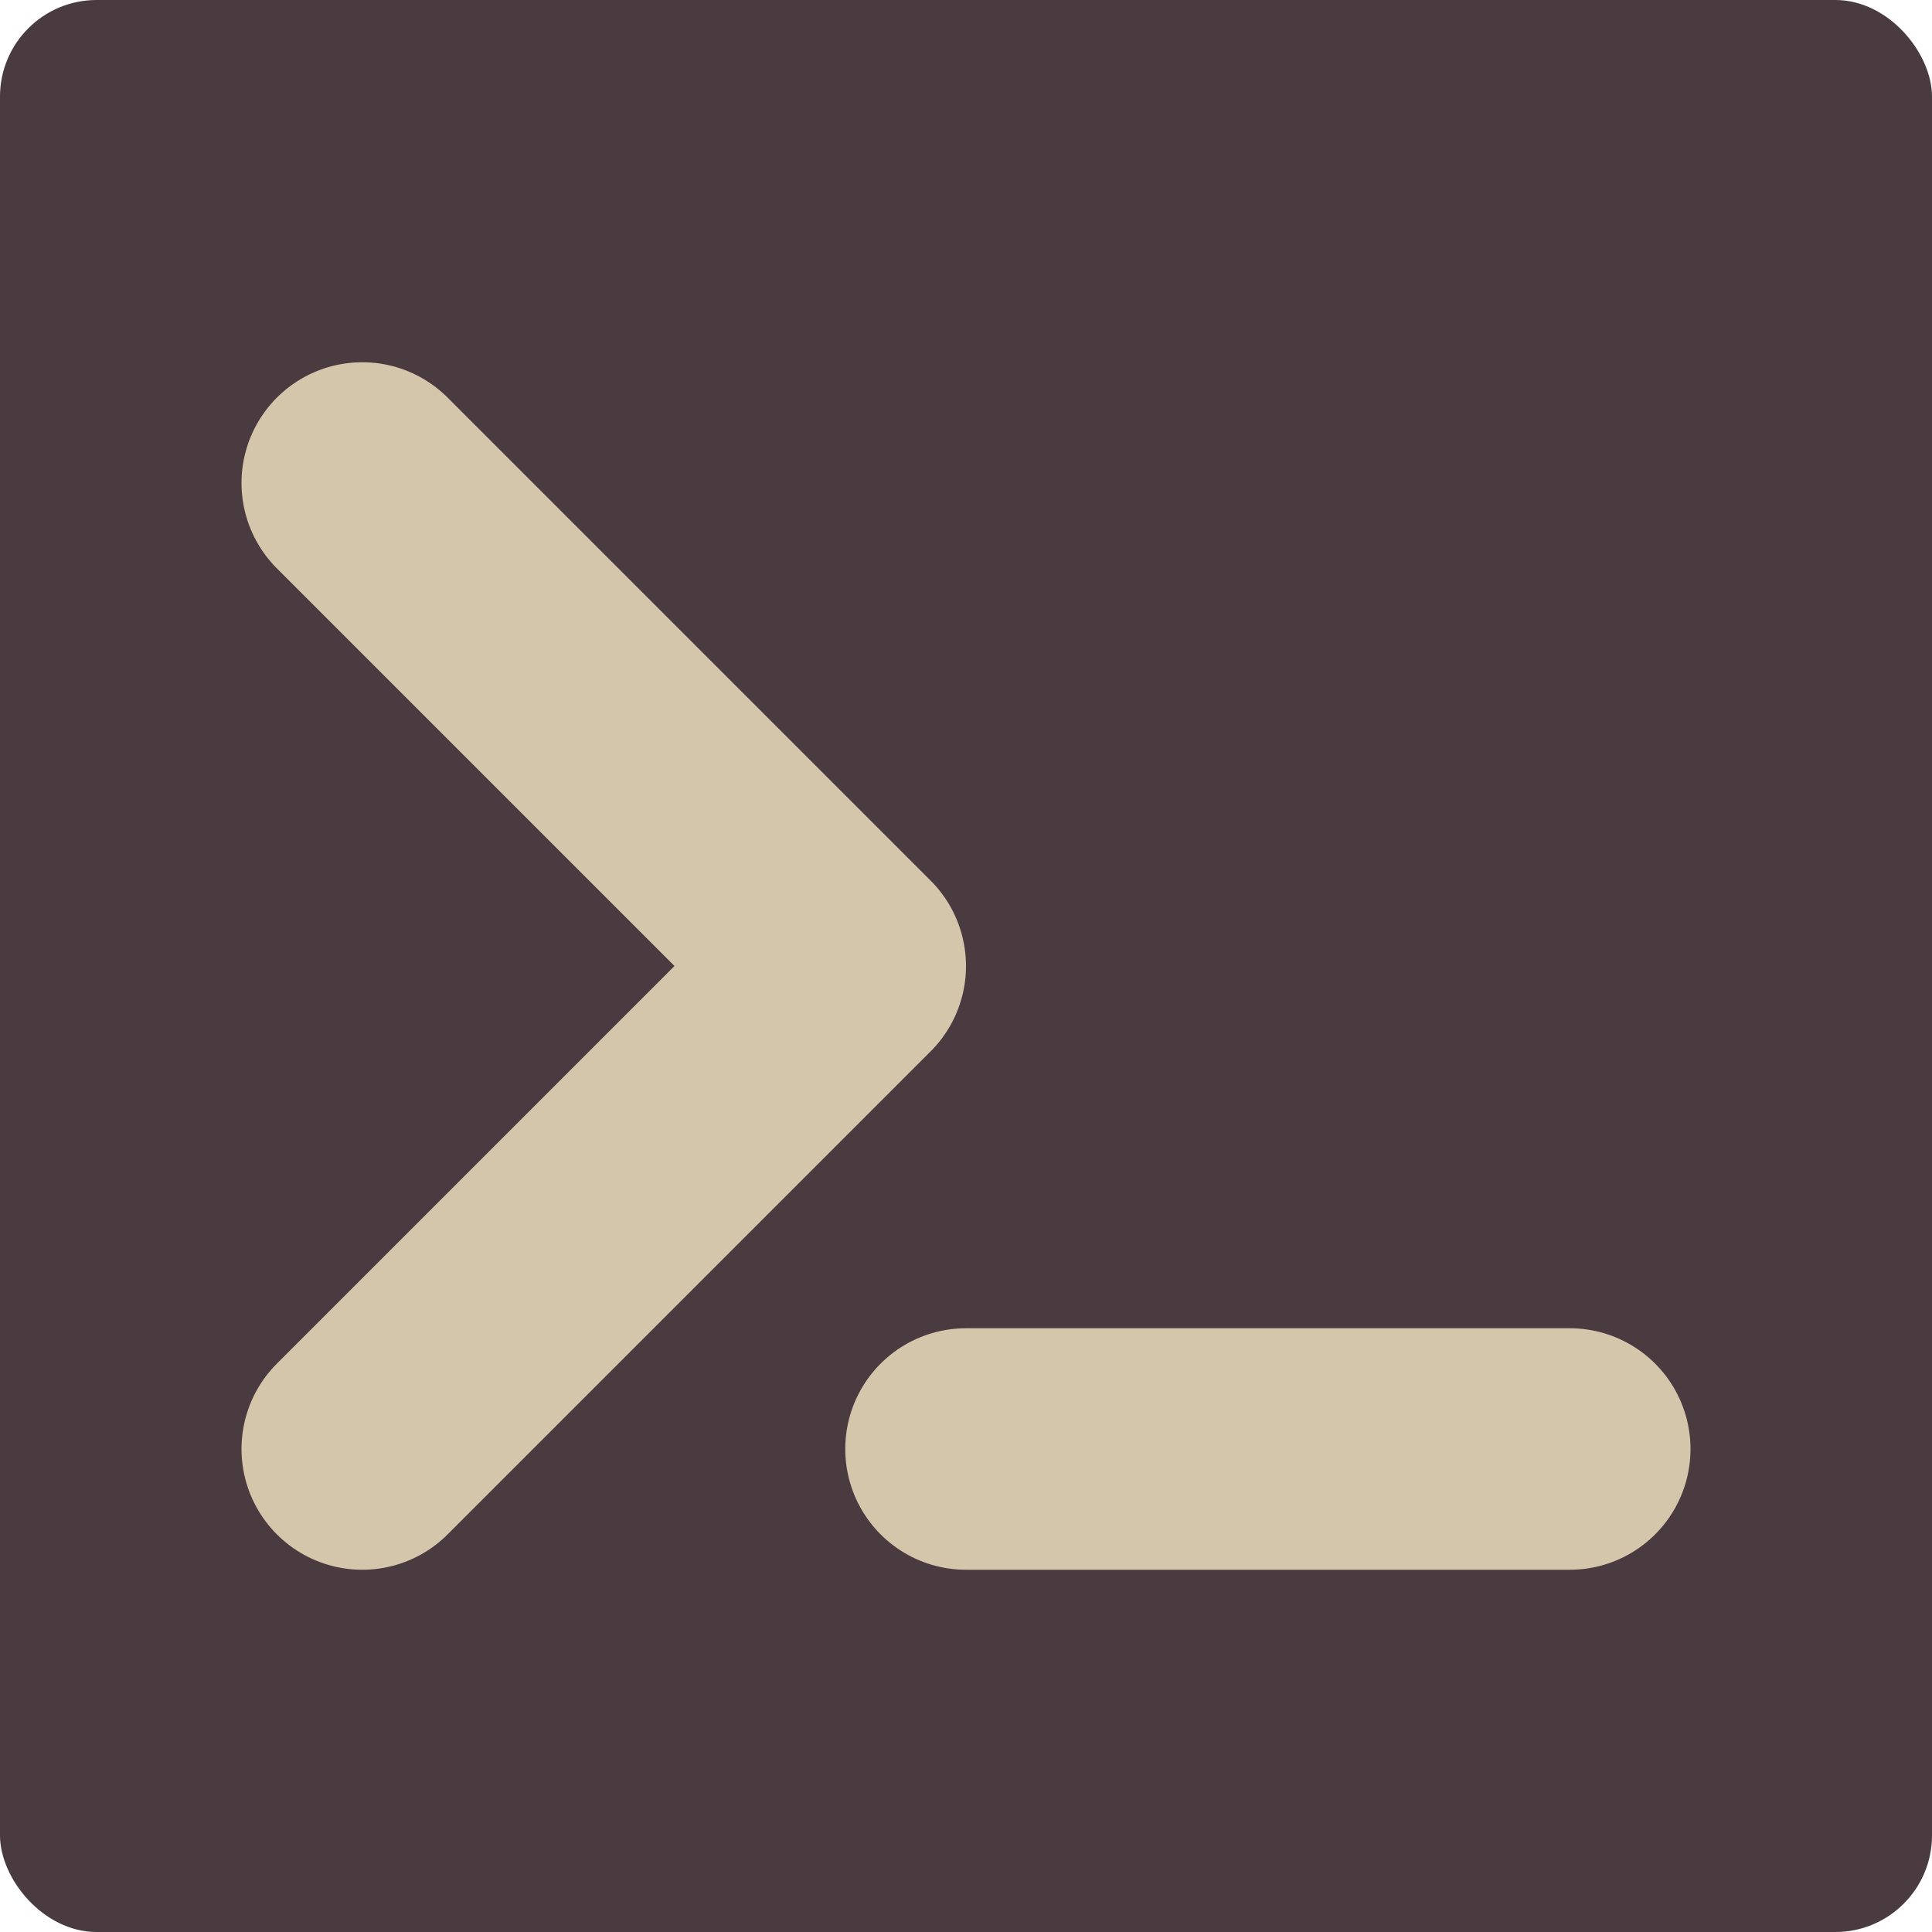 <svg xmlns="http://www.w3.org/2000/svg" width="16" height="16" version="1">
 <rect style="fill:#493b40" width="16" height="16" x="0" y="0" rx=".8" ry=".8"/>
 <path style="fill:none;stroke:#d3c6aa;stroke-width:2;stroke-linecap:round;stroke-linejoin:round" d="M 3,4 7,8 3,12"/>
 <path style="fill:none;stroke:#d3c6aa;stroke-width:2;stroke-linecap:round;stroke-linejoin:round" d="M 8,12 H 13"/>
</svg>
